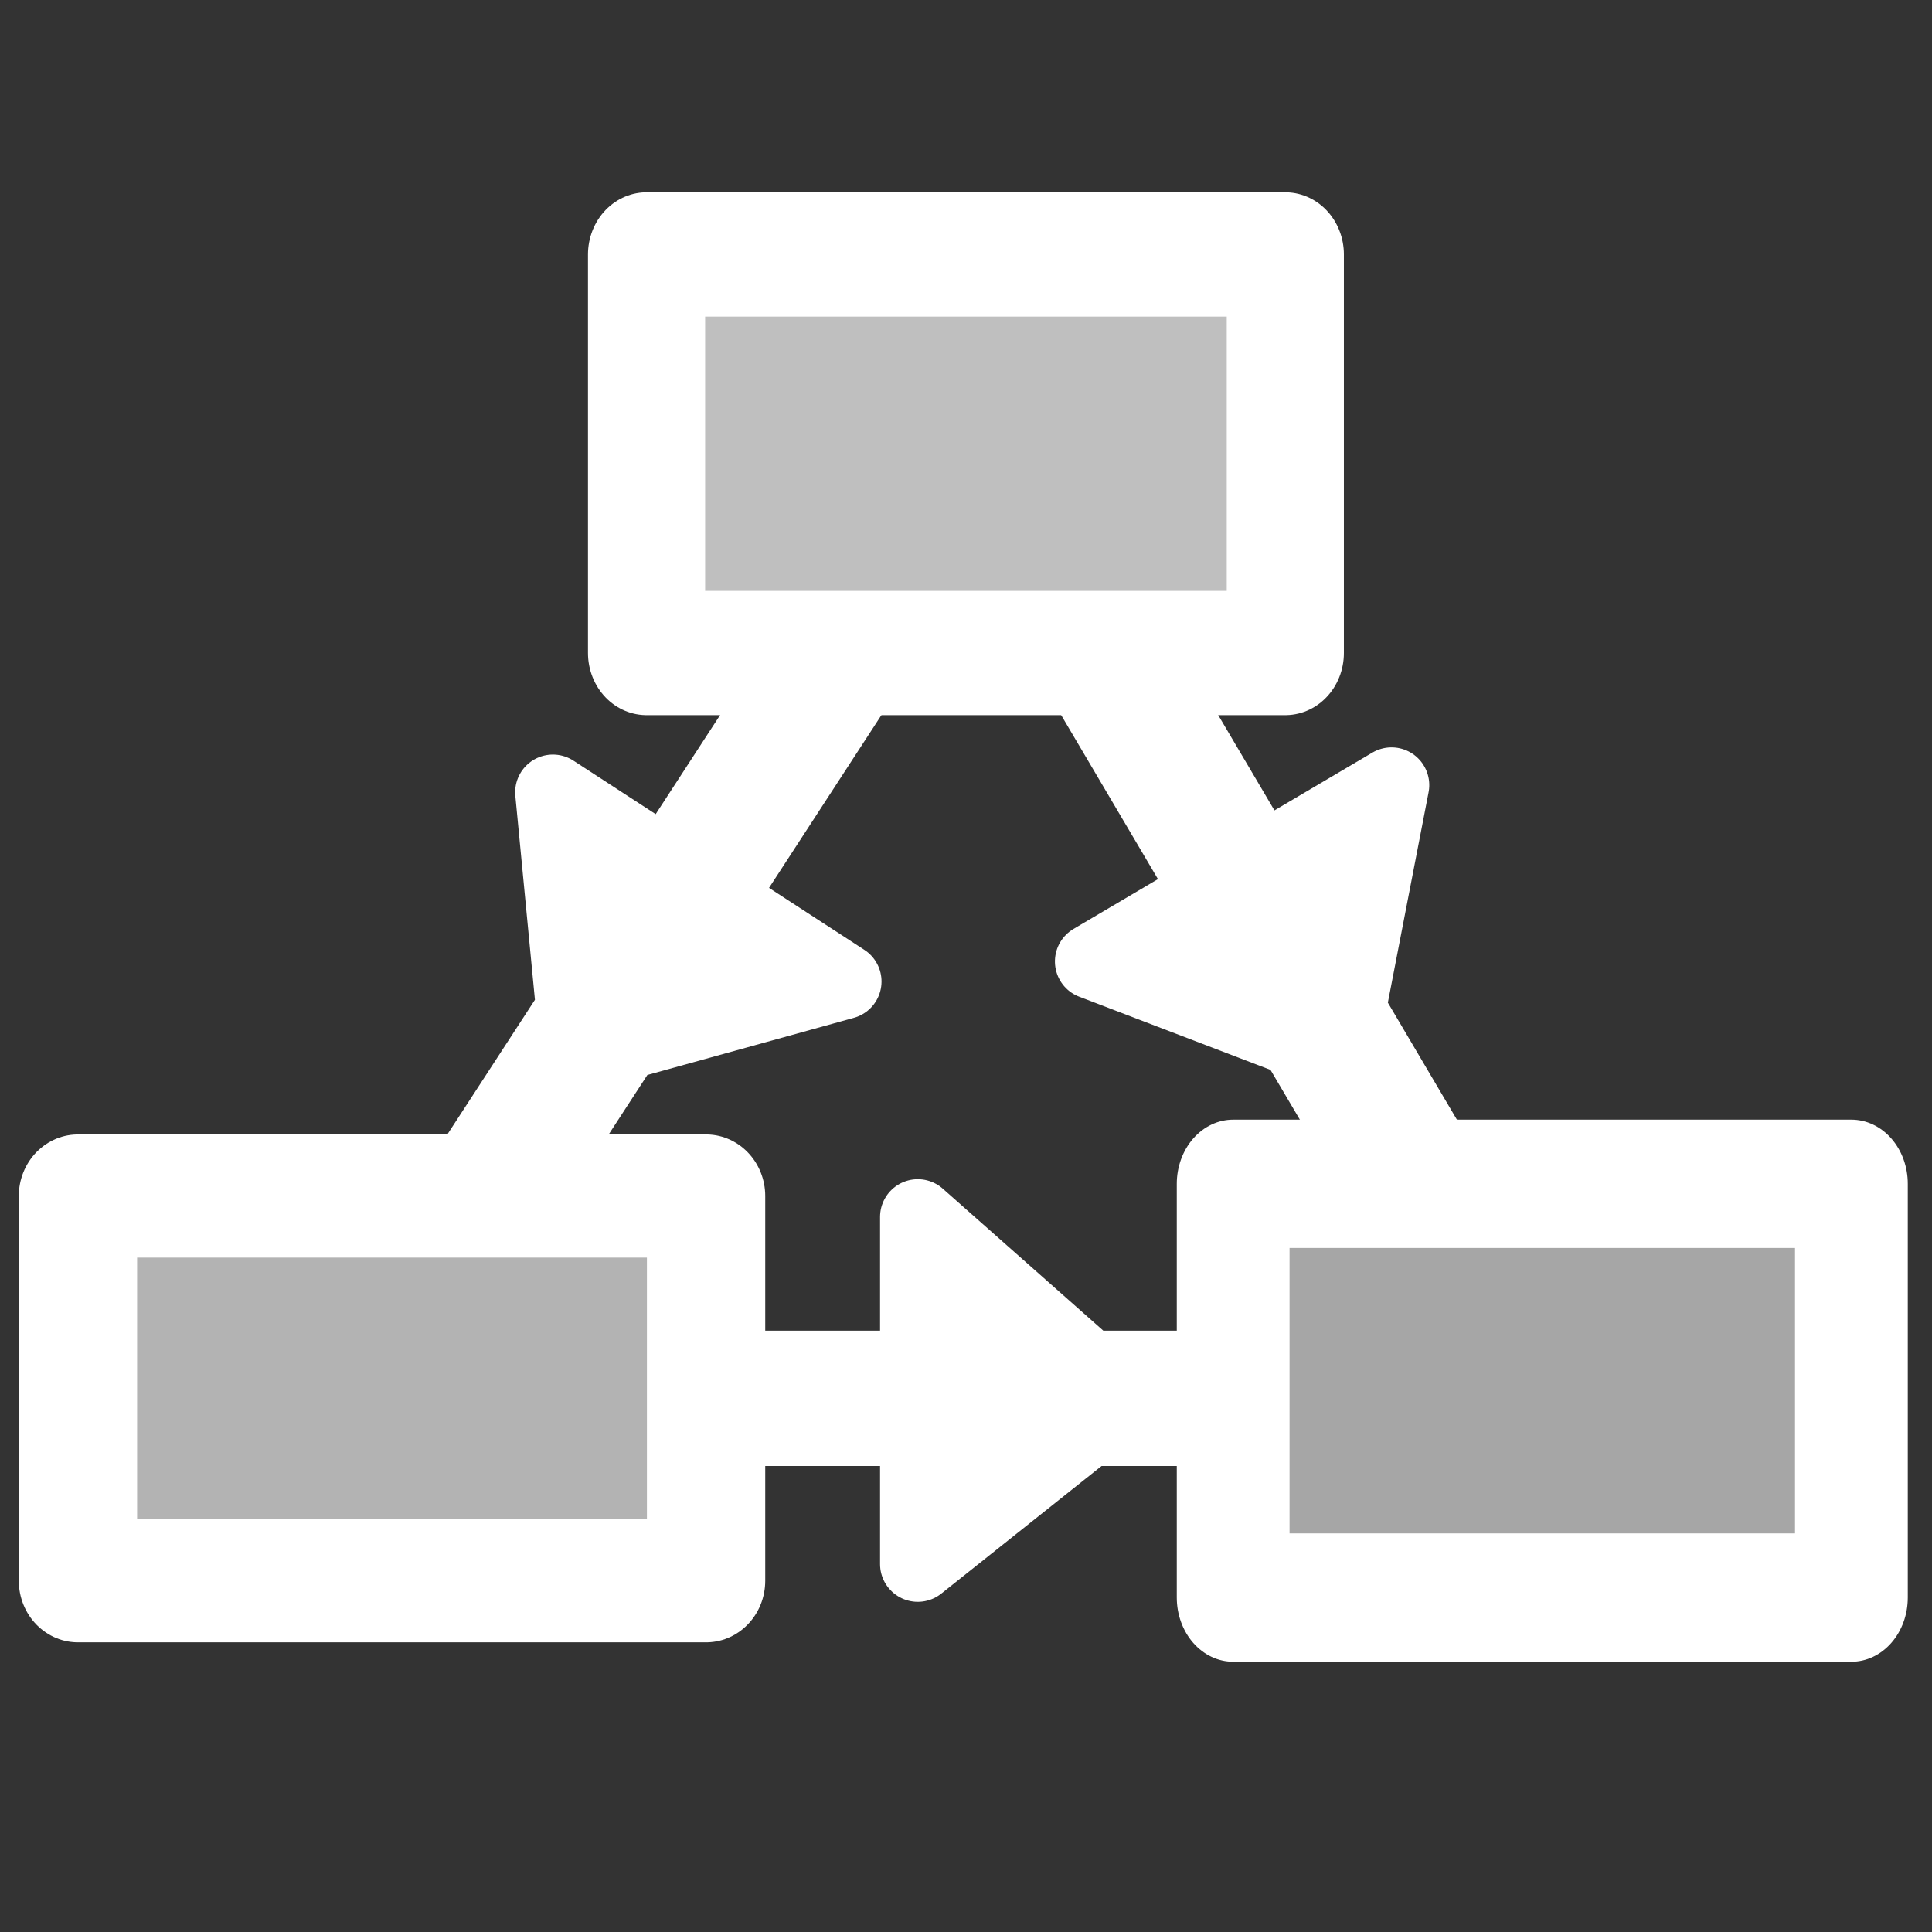 <?xml version="1.0" encoding="UTF-8" standalone="no"?>
<!DOCTYPE svg PUBLIC "-//W3C//DTD SVG 1.1//EN" "http://www.w3.org/Graphics/SVG/1.1/DTD/svg11.dtd">
<svg width="100%" height="100%" viewBox="0 0 128 128" version="1.1" xmlns="http://www.w3.org/2000/svg" xmlns:xlink="http://www.w3.org/1999/xlink" xml:space="preserve" xmlns:serif="http://www.serif.com/" style="fill-rule:evenodd;clip-rule:evenodd;stroke-linejoin:round;stroke-miterlimit:2;">
    <rect x="0" y="0" width="128" height="128" fill="#333333" stroke="none"/>
    <g transform="matrix(1,0,0,1,-9.194,-16.375)">
        <path d="M81.345,107.036L70,97L70,107.036L43.291,107.036L43.291,111L70,111L70,120L81.304,111L103.096,111L103.096,107.036L81.345,107.036Z" style="fill:white;stroke:white;stroke-width:5px;"/>
    </g>
    <g transform="matrix(0.508,0.861,-0.861,0.508,140.151,-57.531)">
        <path d="M81.345,107.036L70,97L70,107.036L43.291,107.036L43.291,111L70,111L70,120L81.304,111L103.096,111L103.096,107.036L81.345,107.036Z" style="fill:white;stroke:white;stroke-width:5px;"/>
    </g>
    <g transform="matrix(-0.545,0.838,-0.838,-0.545,175.34,59.231)">
        <path d="M81.345,107.036L70,97L70,107.036L43.291,107.036L43.291,111L70,111L70,120L81.304,111L103.096,111L103.096,107.036L81.345,107.036Z" style="fill:white;stroke:white;stroke-width:5px;"/>
    </g>
    <g transform="matrix(0.84,0,0,0.891,9.228,7.93)">
        <rect x="40.009" y="10.02" width="50.381" height="29.636" style="fill:rgb(191,191,191);stroke:white;stroke-width:9.24px;stroke-linecap:round;stroke-linejoin:miter;stroke-miterlimit:1.5;"/>
    </g>
    <g transform="matrix(0.813,0,0,0.925,49.173,69.161)">
        <rect x="40.009" y="10.02" width="50.381" height="29.636" style="fill:rgb(166,166,166);stroke:white;stroke-width:9.19px;stroke-linecap:round;stroke-linejoin:miter;stroke-miterlimit:1.5;"/>
    </g>
    <g transform="matrix(0.826,0,0,0.86,-27.883,70.623)">
        <rect x="40.009" y="10.02" width="50.381" height="29.636" style="fill:rgb(179,179,179);stroke:white;stroke-width:9.49px;stroke-linecap:round;stroke-linejoin:miter;stroke-miterlimit:1.5;"/>
    </g>
</svg>
